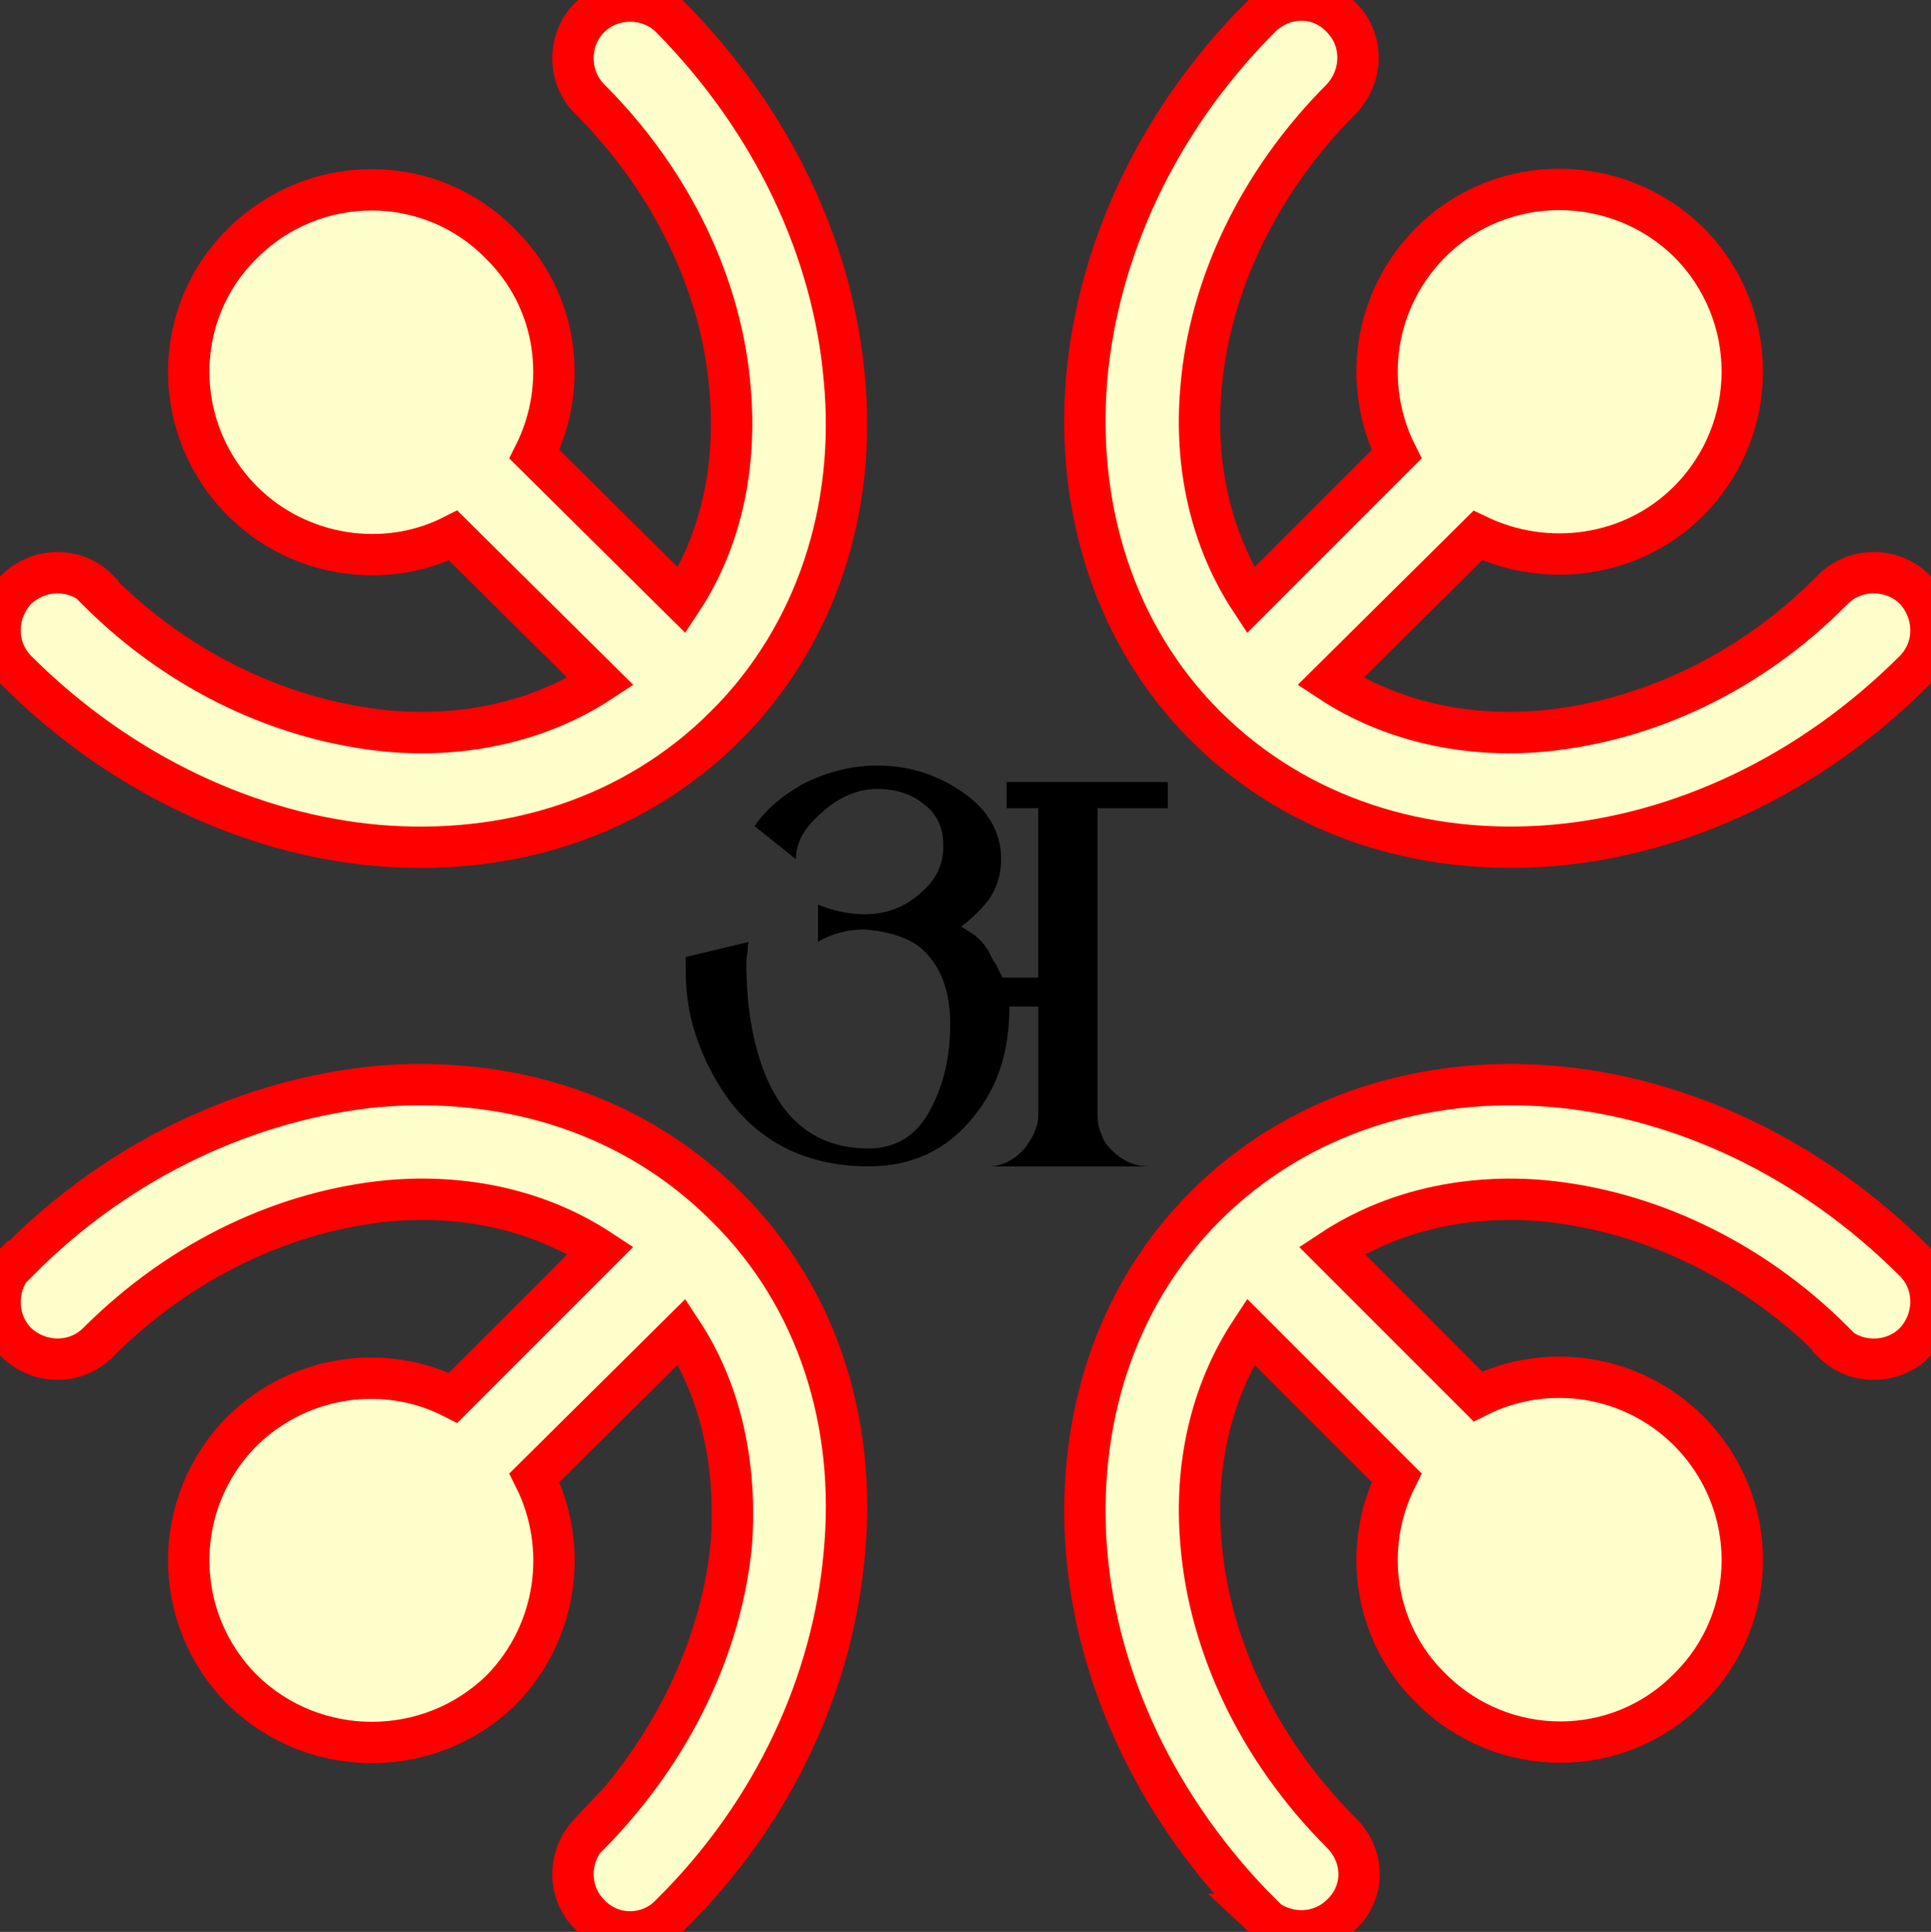 <?xml version="1.0" encoding="utf-8"?>
<!-- Generator: Adobe Illustrator 12.0.0, SVG Export Plug-In . SVG Version: 6.00 Build 51448)  -->
<!DOCTYPE svg PUBLIC "-//W3C//DTD SVG 1.1//EN" "http://www.w3.org/Graphics/SVG/1.1/DTD/svg11.dtd">
<svg  version="1.1" id="Layer_1" xmlns="http://www.w3.org/2000/svg" xmlns:xlink="http://www.w3.org/1999/xlink" width="93.358" height="93.391"
	 viewBox="0 0 93.358 93.391" overflow="visible" enable-background="new 0 0 93.358 93.391" xml:space="preserve">
<rect x="0" y="0" width="93.358" height="93.391" fill="#333333" stroke="none"/>
<path fill="#FFFFCC" stroke="#FF0000" stroke-width="2.0"
	d="M60.928,0.849c1.134-1.132,2.865-1.132,3.93,0c1.065,1.065,1.065,2.796,0,3.929l0,0l0,0
	c-4.062,4.062-6.393,9.122-6.792,13.984c-0.333,3.728,0.467,7.324,2.396,10.253l7.058-7.058c-1.664-3.328-1.131-7.458,1.665-10.255
	c3.397-3.394,8.989-3.394,12.453,0c3.463,3.463,3.463,9.055,0,12.52c-2.73,2.729-6.859,3.261-10.188,1.665l-7.125,7.058
	c2.931,1.93,6.593,2.729,10.255,2.396c4.928-0.467,9.987-2.729,14.05-6.859l0,0l0,0c1.065-1.065,2.862-1.065,3.929,0
	c1.065,1.133,1.065,2.863,0,3.93l0,0l0,0c-5.061,5.061-11.32,7.924-17.446,8.455c-6.261,0.535-12.385-1.331-16.848-5.792l0,0l0,0
	l0,0l0,0c-4.394-4.396-6.257-10.52-5.727-16.781C53.071,12.169,55.934,5.843,60.928,0.849L60.928,0.849L60.928,0.849z"/>
<path fill="#FFFFCC" stroke="#FF0000" stroke-width="2.0"
	d="M92.559,60.979c1.065,1.065,1.065,2.798,0,3.928c-1.067,1.067-2.863,1.067-3.929,0l0,0V64.84
	c-4.063-4.06-9.122-6.325-13.984-6.79c-3.728-0.333-7.324,0.465-10.253,2.396l7.058,7.058c3.329-1.665,7.458-1.065,10.188,1.665
	c3.463,3.463,3.463,9.055,0,12.451c-3.396,3.463-8.989,3.463-12.453,0c-2.796-2.73-3.329-6.857-1.665-10.186l-7.058-7.06
	c-1.93,2.931-2.73,6.525-2.396,10.255c0.399,4.862,2.73,9.921,6.792,13.983l0,0l0,0c1.132,1.133,1.132,2.863,0,3.93
	c-1.065,1.065-2.796,1.063-3.93,0l0,0h0.067c-5.061-5.063-7.924-11.322-8.457-17.446c-0.531-6.261,1.333-12.387,5.727-16.78l0,0l0,0
	l0,0l0,0c4.463-4.461,10.587-6.327,16.848-5.794C81.239,53.055,87.498,55.918,92.559,60.979L92.559,60.979L92.559,60.979z"/>
<path fill="#FFFFCC" stroke="#FF0000" stroke-width="2.0"
 	d="M32.429,92.543c-1.065,1.131-2.863,1.131-3.928,0c-1.067-1.067-1.067-2.797,0-3.93l0,0v0.067
	c4.062-4.129,6.392-9.188,6.857-14.05c0.266-3.729-0.465-7.324-2.396-10.255l-7.125,7.06c1.665,3.329,1.132,7.456-1.598,10.253
	c-3.463,3.396-9.057,3.396-12.519,0c-3.463-3.463-3.463-9.055,0-12.519c2.796-2.73,6.925-3.263,10.188-1.598l7.125-7.127
	c-2.931-1.93-6.525-2.729-10.255-2.395c-4.86,0.465-9.921,2.729-14.05,6.857l0,0l0,0c-1.065,1.065-2.798,1.065-3.93,0
	c-1.063-1.065-1.063-2.863,0-3.928l0,0h0.067c4.995-5.061,11.32-7.858,17.38-8.457c6.325-0.532,12.385,1.333,16.848,5.794l0,0l0,0
	l0,0l0,0c4.461,4.394,6.325,10.52,5.725,16.78C40.288,81.221,37.488,87.549,32.429,92.543L32.429,92.543L32.429,92.543z"/>
<path fill="#FFFFCC" stroke="#FF0000" stroke-width="2.0"
	d="M0.798,32.413c-1.063-1.067-1.063-2.799,0-3.93c1.132-1.065,2.865-1.065,3.93,0l0,0v0.067
	c4.062,4.062,9.123,6.325,14.05,6.792c3.662,0.332,7.324-0.467,10.255-2.396l-7.125-7.058c-3.263,1.664-7.457,1.063-10.188-1.665
	c-3.463-3.465-3.463-9.057,0-12.453c3.462-3.461,9.055-3.461,12.453,0c2.796,2.73,3.329,6.859,1.664,10.188l7.125,7.058
	c1.931-2.929,2.663-6.525,2.331-10.253c-0.399-4.862-2.73-9.923-6.792-13.984l0,0l0,0c-1.067-1.065-1.067-2.864,0-3.929
	c1.065-1.065,2.863-1.065,3.927,0l0,0l0,0c4.997,5.061,7.86,11.32,8.391,17.446c0.6,6.261-1.332,12.385-5.725,16.781l0,0v0.065l0,0
	v-0.065c-4.463,4.461-10.523,6.327-16.848,5.792C12.186,40.336,5.86,37.472,0.798,32.413L0.798,32.413L0.798,32.413z"/>
<path fill="#000000"
	fill-rule="evenodd" clip-rule="evenodd" d="M50.199,47.261v-8.189h-1.532v-1.266h7.793v1.266h-3.397v14.848
	c0,0.333,0.067,0.666,0.201,0.934c0.065,0.266,0.266,0.534,0.467,0.731c0.532,0.532,1.13,0.8,1.796,0.8h-7.591
	c0.666-0.067,1.198-0.401,1.598-0.866c0.401-0.533,0.666-1.067,0.666-1.599v-5.26H48.8c0,2.132-0.531,3.862-1.731,5.327
	c-1.266,1.598-2.995,2.398-5.061,2.398c-3.127,0-5.526-1.266-7.124-3.729c-1.132-1.796-1.731-3.662-1.731-5.659
	c0-0.268,0-0.533,0-0.733l3.063-0.733c-0.067,0.067-0.067,0.199-0.067,0.399c0,0.133-0.066,0.334-0.066,0.6
	c0,2.196,0.332,3.996,0.932,5.46c0.999,2.398,2.665,3.529,4.993,3.529c1.266,0,2.331-0.6,2.997-1.931
	c0.6-1.131,0.934-2.464,0.934-4.062c0-1.399-0.333-2.464-0.999-3.263c-0.6-0.799-1.666-1.2-3.13-1.332
	c-0.799,0-1.598,0.199-2.263,0.598v-1.798c0.332,0.133,0.731,0.268,1.063,0.334c0.333,0.067,0.733,0.133,1.2,0.133
	c0.998,0,1.932-0.333,2.663-0.999c0.801-0.666,1.133-1.397,1.133-2.331c0-0.797-0.266-1.464-0.865-1.93
	c-0.602-0.534-1.398-0.799-2.331-0.799c-0.934,0-1.866,0.398-2.665,1.131c-0.864,0.733-1.266,1.465-1.266,2.264l-1.997-1.596
	c0.533-0.8,1.332-1.464,2.263-1.999c1.133-0.6,2.398-0.932,3.664-0.932c1.464,0,2.796,0.399,3.994,1.198
	c1.333,0.866,1.999,1.997,1.999,3.329c0,0.733-0.2,1.331-0.532,1.866c-0.334,0.465-0.801,0.934-1.401,1.398
	c0.135,0.066,0.334,0.199,0.535,0.332c0.332,0.201,0.6,0.534,0.799,0.866c0.067,0.133,0.133,0.334,0.332,0.598
	c0.135,0.268,0.268,0.533,0.334,0.666H50.199z"/>
</svg>
